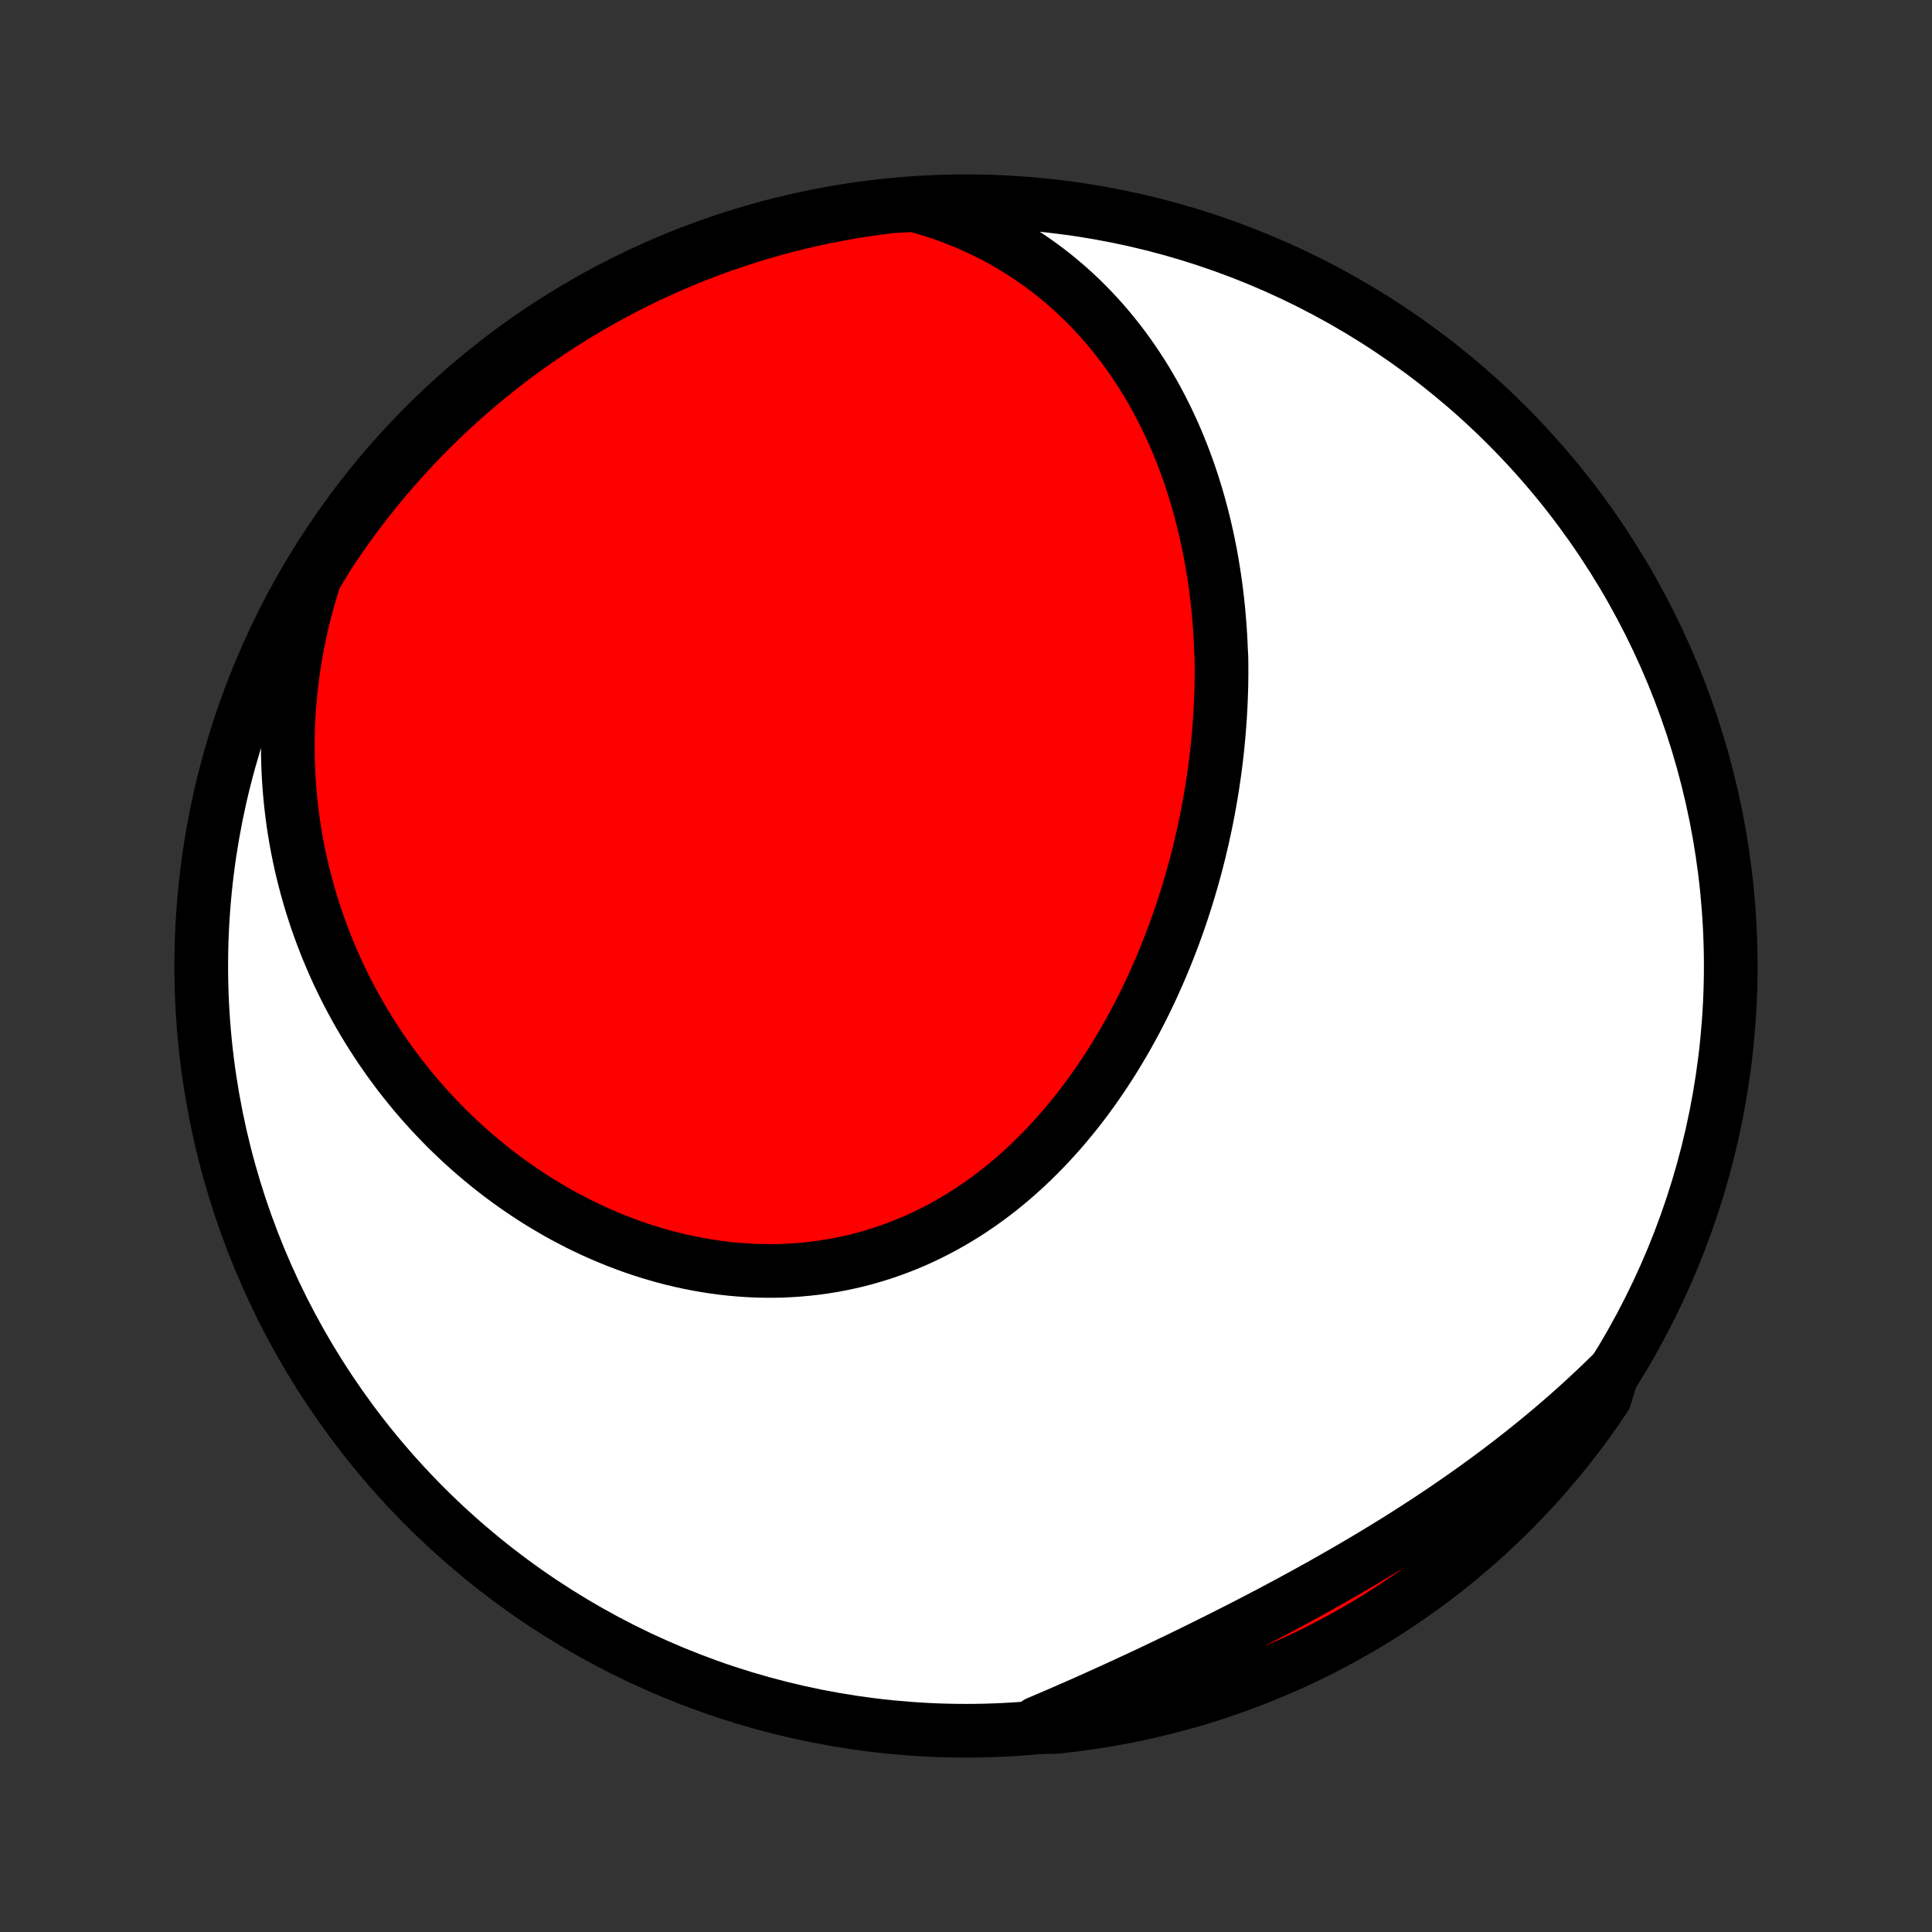 <?xml version="1.0" encoding="utf-8" standalone="no"?>
<!DOCTYPE svg PUBLIC "-//W3C//DTD SVG 1.1//EN"
  "http://www.w3.org/Graphics/SVG/1.1/DTD/svg11.dtd">
<!-- Created with matplotlib (http://matplotlib.org/) -->
<svg height="72pt" version="1.1" viewBox="0 0 72 72" width="72pt" xmlns="http://www.w3.org/2000/svg" xmlns:xlink="http://www.w3.org/1999/xlink">
 <rect x="0" y="0" width="72" height="72" fill="#333333" stroke="none"/>
 <defs>
  <style type="text/css">
*{stroke-linecap:butt;stroke-linejoin:round;}
  </style>
 </defs>
 <g id="figure_1">
  <g id="patch_1">
   <path d="
M0 72
L72 72
L72 0
L0 0
z
" style="fill:none;"/>
  </g>
  <g id="axes_1">
   <g id="PatchCollection_1">
    <defs>
     <path d="
M36 -7.5
C43.558 -7.5 50.808 -10.503 56.153 -15.848
C61.497 -21.192 64.5 -28.442 64.5 -36
C64.5 -43.558 61.497 -50.808 56.153 -56.153
C50.808 -61.497 43.558 -64.5 36 -64.5
C28.442 -64.5 21.192 -61.497 15.848 -56.153
C10.503 -50.808 7.5 -43.558 7.5 -36
C7.5 -28.442 10.503 -21.192 15.848 -15.848
C21.192 -10.503 28.442 -7.5 36 -7.5
z
" id="C0_0_a811fe30f3"/>
     <path d="
M34.053 -64.359
L34.419 -64.258
L34.778 -64.149
L35.13 -64.032
L35.475 -63.907
L35.813 -63.775
L36.144 -63.636
L36.468 -63.49
L36.785 -63.337
L37.095 -63.179
L37.397 -63.014
L37.693 -62.843
L37.981 -62.667
L38.263 -62.486
L38.537 -62.3
L38.805 -62.109
L39.066 -61.914
L39.319 -61.715
L39.566 -61.511
L39.807 -61.304
L40.041 -61.093
L40.268 -60.879
L40.489 -60.661
L40.704 -60.44
L40.912 -60.217
L41.115 -59.991
L41.311 -59.762
L41.502 -59.531
L41.687 -59.297
L41.866 -59.062
L42.039 -58.825
L42.208 -58.585
L42.37 -58.344
L42.528 -58.102
L42.681 -57.857
L42.828 -57.612
L42.97 -57.365
L43.108 -57.117
L43.241 -56.867
L43.369 -56.617
L43.493 -56.365
L43.612 -56.113
L43.727 -55.86
L43.838 -55.606
L43.944 -55.351
L44.046 -55.095
L44.145 -54.839
L44.239 -54.582
L44.33 -54.325
L44.416 -54.067
L44.499 -53.808
L44.578 -53.549
L44.654 -53.29
L44.726 -53.03
L44.795 -52.77
L44.86 -52.509
L44.922 -52.248
L44.98 -51.987
L45.036 -51.725
L45.088 -51.464
L45.137 -51.201
L45.182 -50.939
L45.225 -50.676
L45.265 -50.413
L45.302 -50.15
L45.336 -49.886
L45.367 -49.623
L45.395 -49.358
L45.42 -49.094
L45.442 -48.83
L45.462 -48.565
L45.479 -48.3
L45.493 -48.034
L45.504 -47.769
L45.519 -47.503
L45.522 -47.237
L45.523 -46.971
L45.521 -46.704
L45.517 -46.437
L45.509 -46.17
L45.499 -45.902
L45.487 -45.635
L45.472 -45.367
L45.454 -45.098
L45.434 -44.83
L45.411 -44.561
L45.386 -44.292
L45.358 -44.022
L45.327 -43.752
L45.294 -43.482
L45.258 -43.212
L45.219 -42.941
L45.178 -42.67
L45.134 -42.399
L45.087 -42.127
L45.038 -41.855
L44.986 -41.583
L44.931 -41.311
L44.873 -41.038
L44.813 -40.765
L44.749 -40.492
L44.684 -40.218
L44.615 -39.945
L44.543 -39.671
L44.468 -39.397
L44.39 -39.123
L44.31 -38.849
L44.226 -38.574
L44.139 -38.3
L44.05 -38.026
L43.957 -37.751
L43.861 -37.477
L43.762 -37.203
L43.659 -36.929
L43.553 -36.655
L43.444 -36.381
L43.332 -36.108
L43.216 -35.835
L43.097 -35.563
L42.975 -35.291
L42.849 -35.019
L42.719 -34.748
L42.586 -34.478
L42.449 -34.209
L42.309 -33.941
L42.164 -33.673
L42.017 -33.407
L41.865 -33.142
L41.709 -32.879
L41.55 -32.616
L41.387 -32.355
L41.219 -32.096
L41.048 -31.839
L40.873 -31.584
L40.694 -31.33
L40.511 -31.079
L40.324 -30.831
L40.133 -30.584
L39.937 -30.341
L39.737 -30.1
L39.534 -29.862
L39.326 -29.628
L39.114 -29.396
L38.898 -29.169
L38.678 -28.945
L38.453 -28.724
L38.225 -28.508
L37.992 -28.296
L37.756 -28.088
L37.515 -27.885
L37.27 -27.687
L37.022 -27.493
L36.769 -27.305
L36.513 -27.122
L36.252 -26.944
L35.988 -26.772
L35.721 -26.606
L35.45 -26.446
L35.175 -26.292
L34.897 -26.144
L34.616 -26.002
L34.331 -25.867
L34.044 -25.738
L33.754 -25.617
L33.461 -25.502
L33.165 -25.394
L32.867 -25.293
L32.566 -25.199
L32.264 -25.112
L31.959 -25.032
L31.652 -24.96
L31.344 -24.895
L31.034 -24.837
L30.723 -24.787
L30.411 -24.743
L30.098 -24.708
L29.783 -24.679
L29.469 -24.658
L29.153 -24.643
L28.838 -24.636
L28.522 -24.637
L28.206 -24.644
L27.891 -24.658
L27.576 -24.679
L27.262 -24.706
L26.948 -24.741
L26.635 -24.782
L26.323 -24.83
L26.012 -24.884
L25.702 -24.944
L25.394 -25.011
L25.088 -25.083
L24.783 -25.162
L24.48 -25.247
L24.179 -25.337
L23.88 -25.433
L23.583 -25.534
L23.289 -25.641
L22.996 -25.753
L22.707 -25.87
L22.419 -25.992
L22.135 -26.119
L21.853 -26.251
L21.573 -26.387
L21.297 -26.529
L21.024 -26.674
L20.753 -26.824
L20.486 -26.979
L20.221 -27.137
L19.96 -27.299
L19.702 -27.466
L19.447 -27.636
L19.195 -27.81
L18.947 -27.988
L18.701 -28.169
L18.46 -28.354
L18.221 -28.543
L17.986 -28.735
L17.754 -28.93
L17.526 -29.128
L17.301 -29.329
L17.08 -29.534
L16.862 -29.741
L16.647 -29.951
L16.436 -30.165
L16.229 -30.381
L16.025 -30.6
L15.825 -30.822
L15.628 -31.046
L15.434 -31.273
L15.245 -31.503
L15.059 -31.735
L14.876 -31.97
L14.697 -32.208
L14.522 -32.447
L14.35 -32.69
L14.182 -32.934
L14.018 -33.182
L13.857 -33.431
L13.7 -33.683
L13.546 -33.937
L13.396 -34.194
L13.25 -34.452
L13.108 -34.714
L12.969 -34.977
L12.835 -35.242
L12.704 -35.51
L12.576 -35.78
L12.453 -36.053
L12.334 -36.327
L12.218 -36.604
L12.106 -36.883
L11.999 -37.164
L11.895 -37.447
L11.795 -37.733
L11.7 -38.021
L11.608 -38.311
L11.521 -38.603
L11.438 -38.897
L11.359 -39.194
L11.284 -39.492
L11.214 -39.793
L11.148 -40.096
L11.087 -40.401
L11.03 -40.709
L10.978 -41.019
L10.93 -41.33
L10.888 -41.644
L10.85 -41.96
L10.817 -42.279
L10.789 -42.599
L10.765 -42.921
L10.748 -43.246
L10.735 -43.573
L10.727 -43.901
L10.726 -44.232
L10.729 -44.565
L10.738 -44.9
L10.753 -45.237
L10.774 -45.575
L10.8 -45.916
L10.833 -46.258
L10.872 -46.603
L10.917 -46.949
L10.968 -47.297
L11.026 -47.646
L11.091 -47.997
L11.162 -48.35
L11.24 -48.704
L11.325 -49.059
L11.418 -49.416
L11.517 -49.773
L11.624 -50.132
L11.738 -50.492
L11.956 -50.852
L12.227 -51.302
L12.505 -51.719
L12.79 -52.132
L13.082 -52.539
L13.382 -52.942
L13.688 -53.339
L14.001 -53.731
L14.32 -54.118
L14.646 -54.499
L14.979 -54.875
L15.318 -55.245
L15.663 -55.609
L16.015 -55.967
L16.372 -56.319
L16.736 -56.664
L17.106 -57.004
L17.481 -57.337
L17.862 -57.663
L18.248 -57.983
L18.64 -58.296
L19.037 -58.603
L19.439 -58.902
L19.847 -59.195
L20.259 -59.48
L20.676 -59.759
L21.098 -60.03
L21.524 -60.294
L21.955 -60.55
L22.39 -60.799
L22.829 -61.04
L23.272 -61.274
L23.719 -61.5
L24.169 -61.718
L24.624 -61.928
L25.082 -62.131
L25.543 -62.326
L26.007 -62.512
L26.474 -62.691
L26.945 -62.861
L27.418 -63.023
L27.893 -63.177
L28.371 -63.323
L28.852 -63.46
L29.334 -63.589
L29.819 -63.709
L30.305 -63.822
L30.794 -63.925
L31.283 -64.02
L31.775 -64.107
L32.267 -64.185
L32.761 -64.254
L33.255 -64.315
z
" id="C0_1_a22638412c"/>
     <path d="
M60.082 -20.823
L59.809 -20.555
L59.532 -20.289
L59.252 -20.026
L58.969 -19.765
L58.682 -19.505
L58.392 -19.248
L58.099 -18.993
L57.803 -18.74
L57.503 -18.489
L57.2 -18.24
L56.894 -17.994
L56.585 -17.749
L56.273 -17.506
L55.959 -17.266
L55.641 -17.027
L55.32 -16.791
L54.997 -16.557
L54.671 -16.325
L54.342 -16.094
L54.011 -15.866
L53.678 -15.64
L53.341 -15.416
L53.003 -15.194
L52.662 -14.974
L52.32 -14.756
L51.975 -14.54
L51.628 -14.326
L51.28 -14.114
L50.929 -13.904
L50.577 -13.696
L50.224 -13.489
L49.869 -13.285
L49.512 -13.082
L49.155 -12.881
L48.796 -12.682
L48.436 -12.485
L48.076 -12.289
L47.714 -12.096
L47.352 -11.903
L46.989 -11.713
L46.626 -11.524
L46.262 -11.337
L45.898 -11.152
L45.534 -10.968
L45.169 -10.786
L44.805 -10.605
L44.441 -10.426
L44.076 -10.248
L43.712 -10.072
L43.348 -9.898
L42.985 -9.725
L42.622 -9.554
L42.259 -9.385
L41.897 -9.217
L41.535 -9.051
L41.174 -8.887
L40.814 -8.724
L40.454 -8.563
L40.095 -8.405
L39.737 -8.248
L39.379 -8.093
L39.023 -7.94
L38.667 -7.789
L38.81 -7.64
L39.305 -7.639
L39.798 -7.692
L40.291 -7.754
L40.782 -7.825
L41.272 -7.904
L41.76 -7.992
L42.246 -8.088
L42.73 -8.193
L43.212 -8.306
L43.693 -8.428
L44.17 -8.558
L44.646 -8.696
L45.118 -8.843
L45.588 -8.998
L46.055 -9.161
L46.519 -9.333
L46.98 -9.512
L47.437 -9.7
L47.891 -9.895
L48.341 -10.099
L48.788 -10.31
L49.23 -10.53
L49.669 -10.757
L50.103 -10.992
L50.533 -11.234
L50.959 -11.484
L51.38 -11.741
L51.796 -12.006
L52.208 -12.278
L52.614 -12.557
L53.016 -12.844
L53.413 -13.137
L53.804 -13.438
L54.189 -13.745
L54.569 -14.059
L54.944 -14.38
L55.313 -14.707
L55.675 -15.041
L56.032 -15.382
L56.383 -15.728
L56.728 -16.081
L57.066 -16.439
L57.398 -16.804
L57.723 -17.175
L58.042 -17.551
L58.354 -17.933
L58.659 -18.32
L58.957 -18.713
L59.248 -19.111
L59.532 -19.515
L59.809 -19.923
z
" id="C0_2_844b48e0ae"/>
    </defs>
    <g clip-path="url(#p1bffca34e9)">
     <use style="fill:#ffffff;stroke:#000000;stroke-width:2.0;" x="0.0" xlink:href="#C0_0_a811fe30f3" y="72.0"/>
    </g>
    <g clip-path="url(#p1bffca34e9)">
     <use style="fill:#ff0000;stroke:#000000;stroke-width:2.0;" x="0.0" xlink:href="#C0_1_a22638412c" y="72.0"/>
    </g>
    <g clip-path="url(#p1bffca34e9)">
     <use style="fill:#ff0000;stroke:#000000;stroke-width:2.0;" x="0.0" xlink:href="#C0_2_844b48e0ae" y="72.0"/>
    </g>
   </g>
  </g>
 </g>
 <defs>
  <clipPath id="p1bffca34e9">
   <rect height="72.0" width="72.0" x="0.0" y="0.0"/>
  </clipPath>
 </defs>
</svg>
